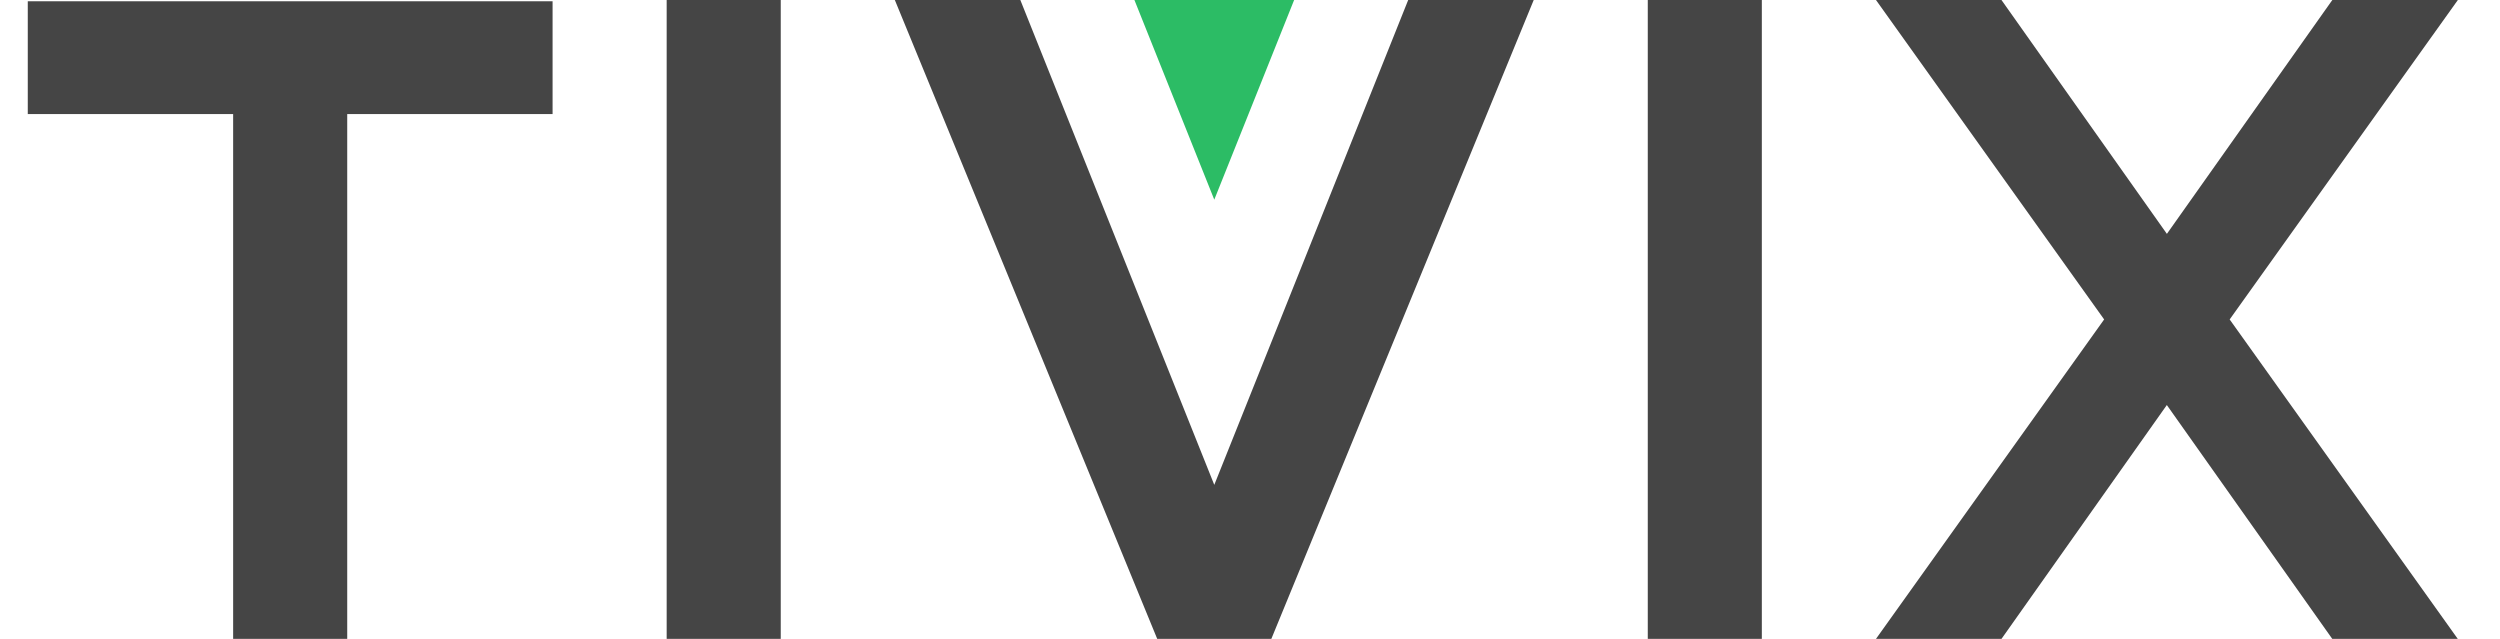 <?xml version="1.0" encoding="utf-8"?>
<!-- Generator: Adobe Illustrator 16.2.1, SVG Export Plug-In . SVG Version: 6.00 Build 0)  -->
<!DOCTYPE svg PUBLIC "-//W3C//DTD SVG 1.1//EN" "http://www.w3.org/Graphics/SVG/1.1/DTD/svg11.dtd">
<svg version="1.1" id="Layer_1" xmlns="http://www.w3.org/2000/svg" xmlns:xlink="http://www.w3.org/1999/xlink" x="0px" y="0px"
	 width="90px" height="23px" viewBox="0 0 90 23" enable-background="new 0 0 90 23" xml:space="preserve">
<g>
	<path fill="#454545" d="M60.046,0"/>
	<path fill="#454545" d="M32.214,0h4.518l6.982,17.455L50.695,0h4.519l-9.446,23H41.66L32.214,0z"/>
	<path fill="#454545" d="M8.393,4.107H1V0.046h18.893v4.061H12.5V23H8.393V4.107z"/>
	<path fill="#454545" d="M24,0h4.107v23H24V0z"/>
	<path fill="#454545" d="M59.32,0h4.106v23H59.32V0z"/>
	<path fill="#454545" d="M75.749,11.5L67.535,0h4.518l5.955,8.419L83.964,0h4.519l-8.215,11.5L88.48,23h-4.518l-5.956-8.419
		L72.053,23h-4.518L75.749,11.5z"/>
	<polygon fill="#2CBC65" points="40.839,0 43.714,7.188 46.589,0 43,0 	"/>
	<path fill="#454545" d="M46.568,13.225"/>
</g>
</svg>
